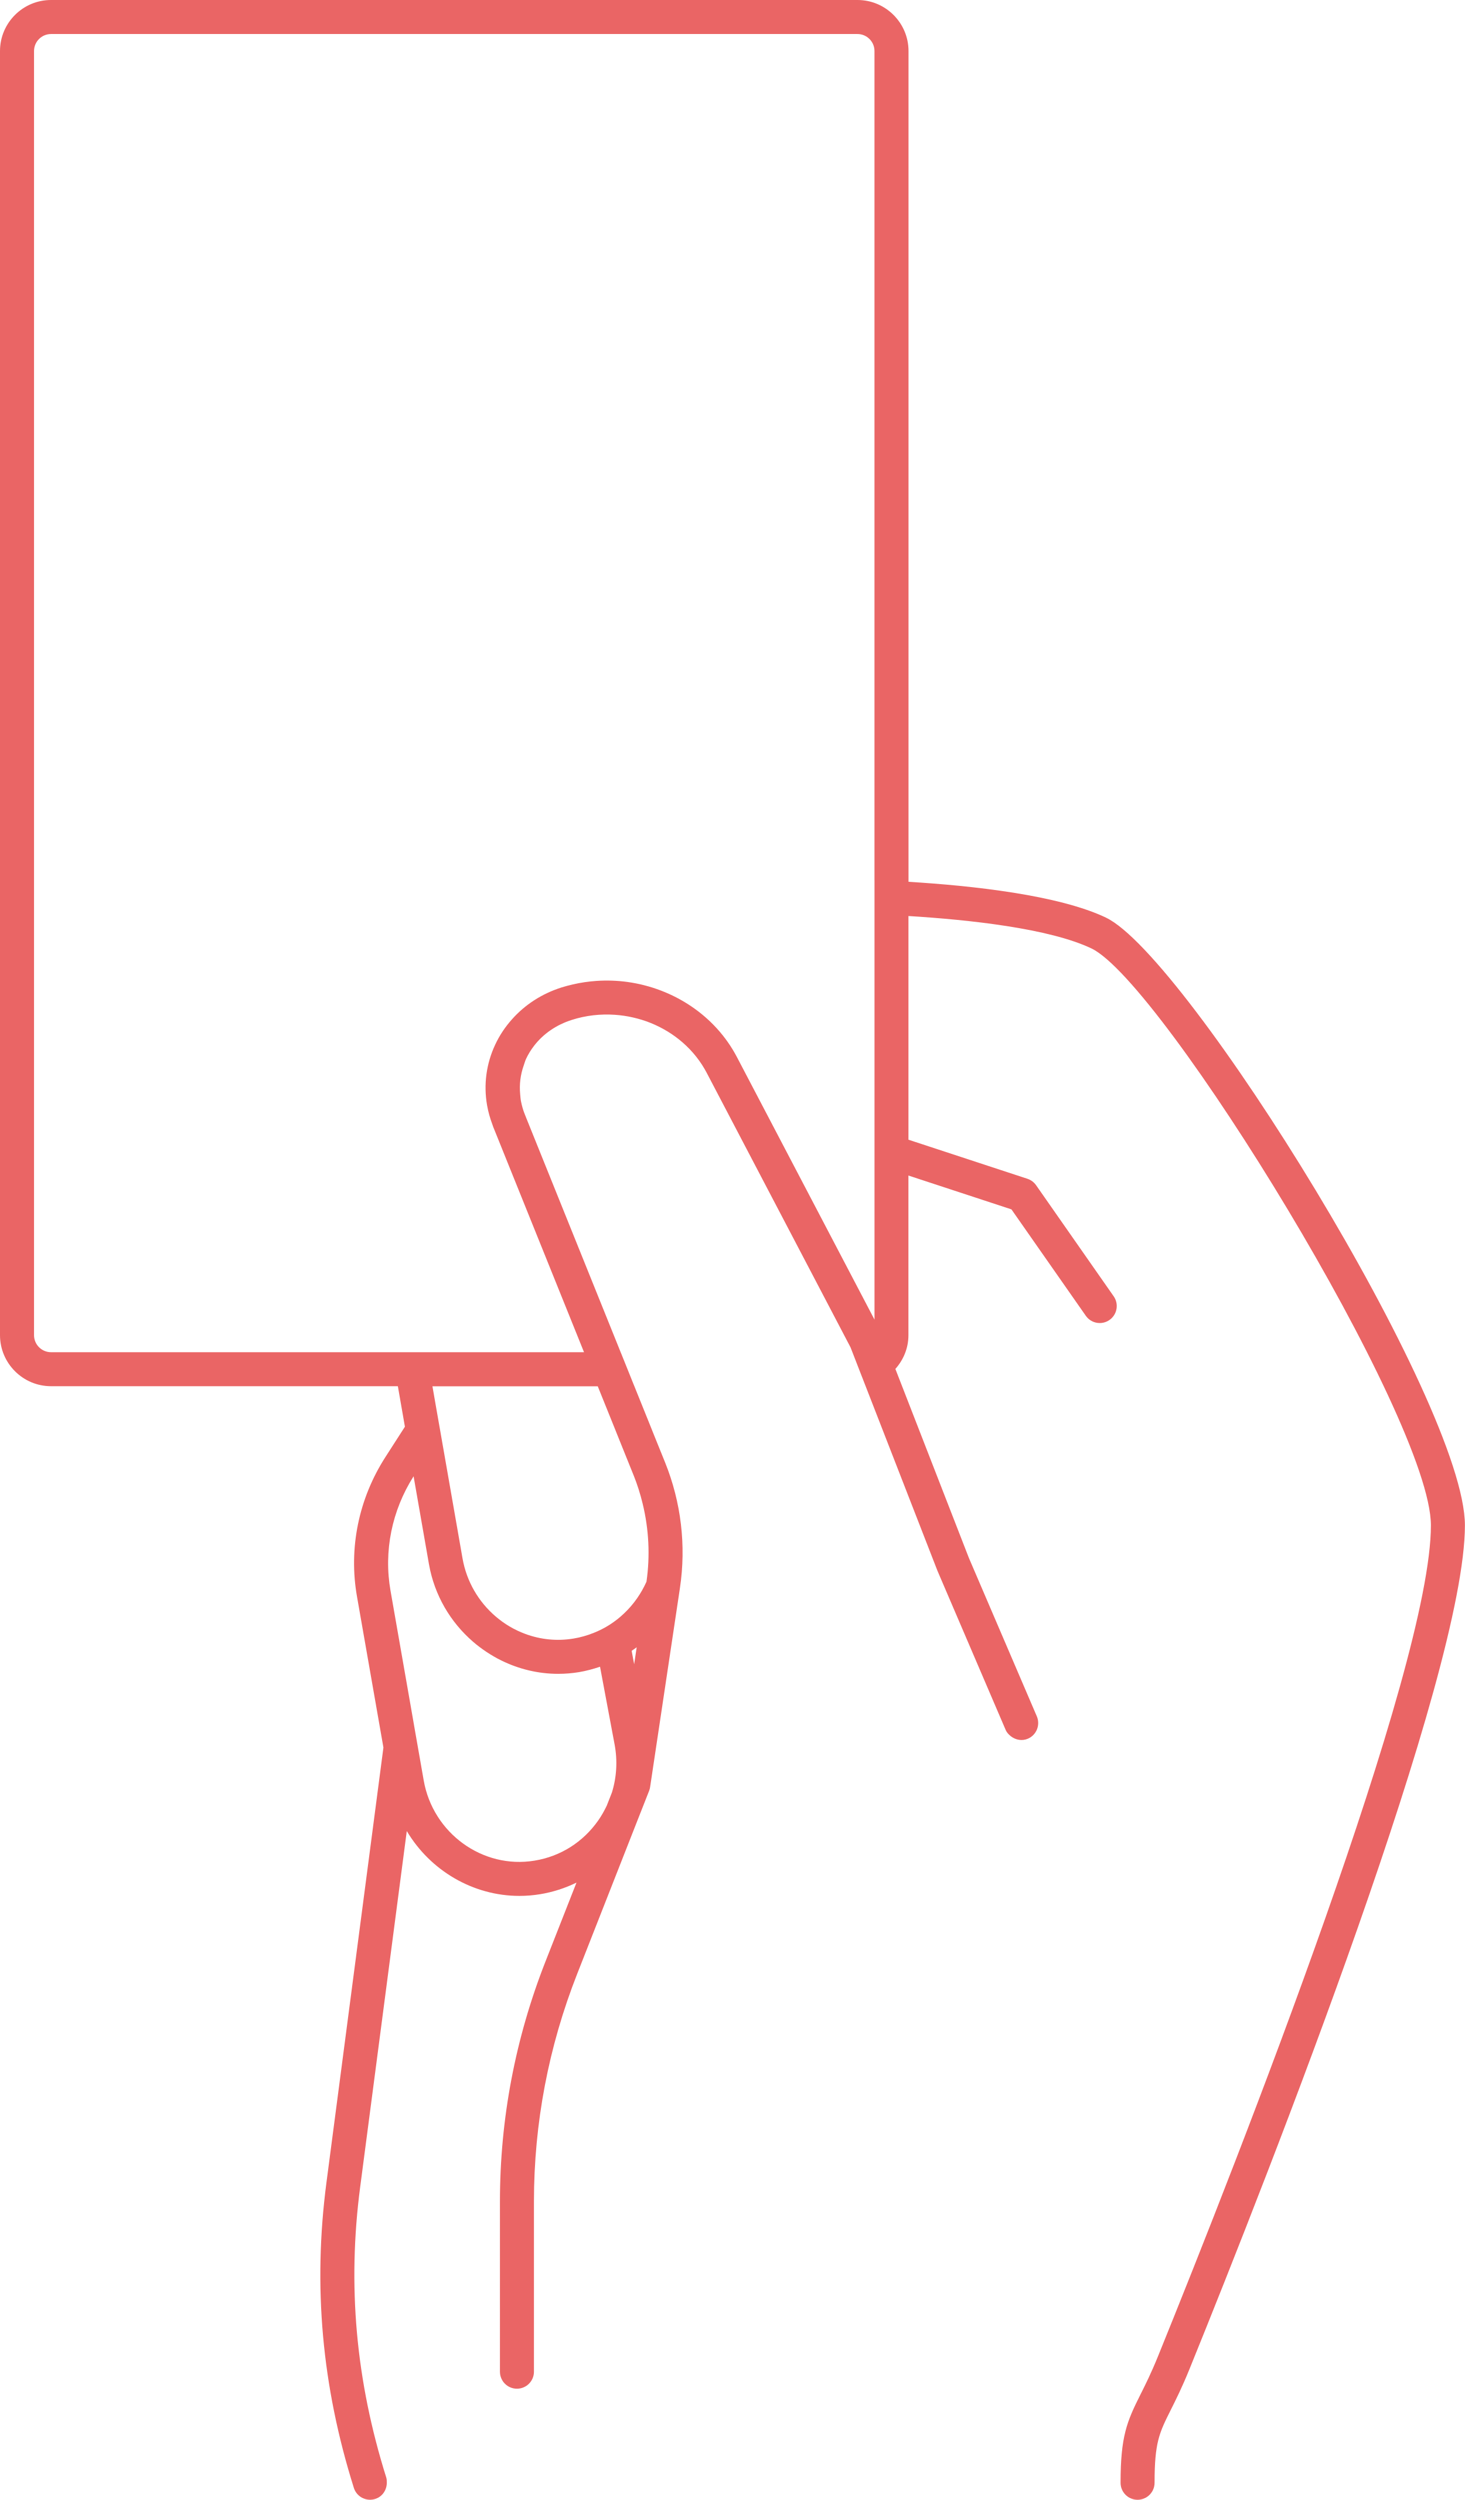 <svg xmlns="http://www.w3.org/2000/svg" width="633.27" height="1080" viewBox="0 0 633.27 1080"><g id="a"/><g id="b"><g id="c"><path id="d" d="M478.16 396.49c-20.51-9.78-57.74-13.83-85.44-15.51V22.05c0-12.16-9.9-22.05-22.06-22.05H22.06C9.9.0.0 9.89.0 22.05V576.84C0 589 9.9 598.9 22.06 598.9H171.98l3.05 17.5-8.45 13.14c-11.56 18-15.93 39.38-12.27 60.21l11.43 65.26-24.62 187.89c-5.87 44.79-2.01 87.96 11.83 131.94.98 3.14 3.88 5.15 7 5.15.73.0 1.48-.1 2.22-.33 3.13-.99 5.03-3.89 5.03-7.02.0-.73.0-1.47-.22-2.21-13.18-41.9-16.87-83-11.28-125.61l20.14-153.73c10.12 17.03 28.61 28.02 48.69 28.02 2.95.0 5.94-.24 8.93-.73 5.55-.91 10.83-2.62 15.74-5.02l-13.36 33.97c-13.09 33.28-19.73 68.19-19.73 103.77v73.57c0 4.07 3.29 7.35 7.35 7.35s7.35-3.29 7.35-7.35v-73.57c0-33.72 6.29-66.82 18.72-98.38l26.25-66.79 2.68-6.79 2.15-5.48c.2-.53.35-1.06.42-1.61l12.73-84.91.16-1.09c2.74-18.28.51-37.03-6.43-54.24l-4.58-11.32-1.79-4.47-6.9-17.11-.46-1.12-2.5-6.23-2.32-5.76-.65-1.59-1.88-4.67-36.66-90.91-2.23-5.53-.65-1.65-.06-.14c-.73-1.79-1.21-3.61-1.59-5.45-.21-1.02-.26-2.04-.36-3.08-.41-4.25.11-8.49 1.56-12.54.34-.92.55-1.85.97-2.74.95-2.03 2.12-3.92 3.47-5.67 3.99-5.18 9.6-9.06 16.32-11.19 6.12-1.96 12.43-2.62 18.57-2.21 2.72.19 5.4.57 8.01 1.19 2.52.58 4.98 1.33 7.36 2.28 10.31 4.12 19.13 11.6 24.39 21.64l62.15 118.57.82 2.1 2.85 7.35 2.73 7 31.19 80.12 29.44 68.65c.5 1.2 1.35 2.08 2.3 2.82 2.04 1.58 4.8 2.13 7.35 1.04 3.72-1.61 5.45-5.93 3.85-9.67l-29.35-68.39-31.79-81.69c3.47-3.9 5.64-8.97 5.64-14.58v-68.98l44.53 14.62 32.14 45.97c1.43 2.05 3.71 3.14 6.03 3.14 1.46.0 2.93-.44 4.21-1.33 3.33-2.32 4.14-6.91 1.81-10.23l-33.53-47.98c-.91-1.29-2.22-2.28-3.74-2.78l-51.44-16.89v-96.64c26.39 1.62 60.97 5.37 79.11 14.01 30.66 14.62 146.73 203.16 146.73 249.25.0 61.6-82.53 271.65-118.01 359.1-2.96 7.29-5.44 12.23-7.62 16.57-5.76 11.49-8.52 17.9-8.52 37.97h0c0 4.06 3.29 7.35 7.35 7.35s7.35-3.29 7.35-7.35c0-17.47 2.04-21.55 6.96-31.39 2.19-4.36 4.92-9.81 8.09-17.62 35.81-88.25 119.1-300.44 119.1-364.64.0-52.5-120.23-245.89-155.11-262.52zM264.51 774.44l-2.24 5.7c-1.05 2.19-2.25 4.35-3.68 6.38-6.57 9.37-16.34 15.54-27.5 17.35-22.49 3.74-43.96-11.88-47.94-34.67l-2.1-11.99-1.62-9.21-1.6-9.21-9.03-51.56c-2.99-17.06.57-34.59 9.98-49.41l6.64 37.96c2.37 13.5 9.35 25.1 18.97 33.44 1.86 1.63 3.83 3.09 5.89 4.47 2.09 1.38 4.25 2.66 6.51 3.75 7.52 3.68 15.86 5.73 24.51 5.73 2.95.0 5.93-.24 8.93-.73 3.14-.52 6.18-1.35 9.14-2.34l6.3 33.59c1.32 7.04.89 14.12-1.16 20.75zm9.61-55.44-1.08-5.78c.73-.5 1.48-1 2.18-1.53l-1.09 7.31zm-7.7-100.13 7.35 18.23.09.21c1.62 4 2.9 8.1 3.92 12.27 2.7 11.04 3.29 22.51 1.67 33.78-1.13 2.5-2.48 4.92-4.1 7.23-1.6 2.29-3.41 4.39-5.38 6.28-2 1.94-4.19 3.65-6.52 5.14-2.15 1.37-4.45 2.52-6.83 3.47-2.81 1.12-5.72 1.96-8.76 2.45-7.2 1.2-14.27.39-20.73-1.98-2.4-.89-4.73-1.99-6.92-3.29-2.12-1.25-4.12-2.71-6-4.32-7.26-6.23-12.51-14.94-14.28-25.08l-9.39-53.69-1.88-10.69-1.73-9.94h71.46l8.05 19.96zm111.6-238.62v189.89l-59.46-113.42c-9.43-18.01-27.51-29.72-47.33-32.47-4.37-.6-8.82-.75-13.29-.46-3.49.24-6.99.73-10.47 1.56-1.59.37-3.17.77-4.74 1.27-8.55 2.72-15.85 7.49-21.45 13.8-2.87 3.22-5.31 6.83-7.18 10.82-3.92 8.32-5.1 17.38-3.56 26.26.49 2.82 1.27 5.59 2.31 8.35.11.32.2.65.33.96l.1.26 2.57 6.36.8 1.99 3.37 8.37 32.43 80.42H22.06c-4.05.0-7.35-3.3-7.35-7.35V22.05c0-4.05 3.3-7.35 7.35-7.35h348.6c4.05.0 7.35 3.3 7.35 7.35V380.24z" fill="#ea6565"/></g></g></svg>